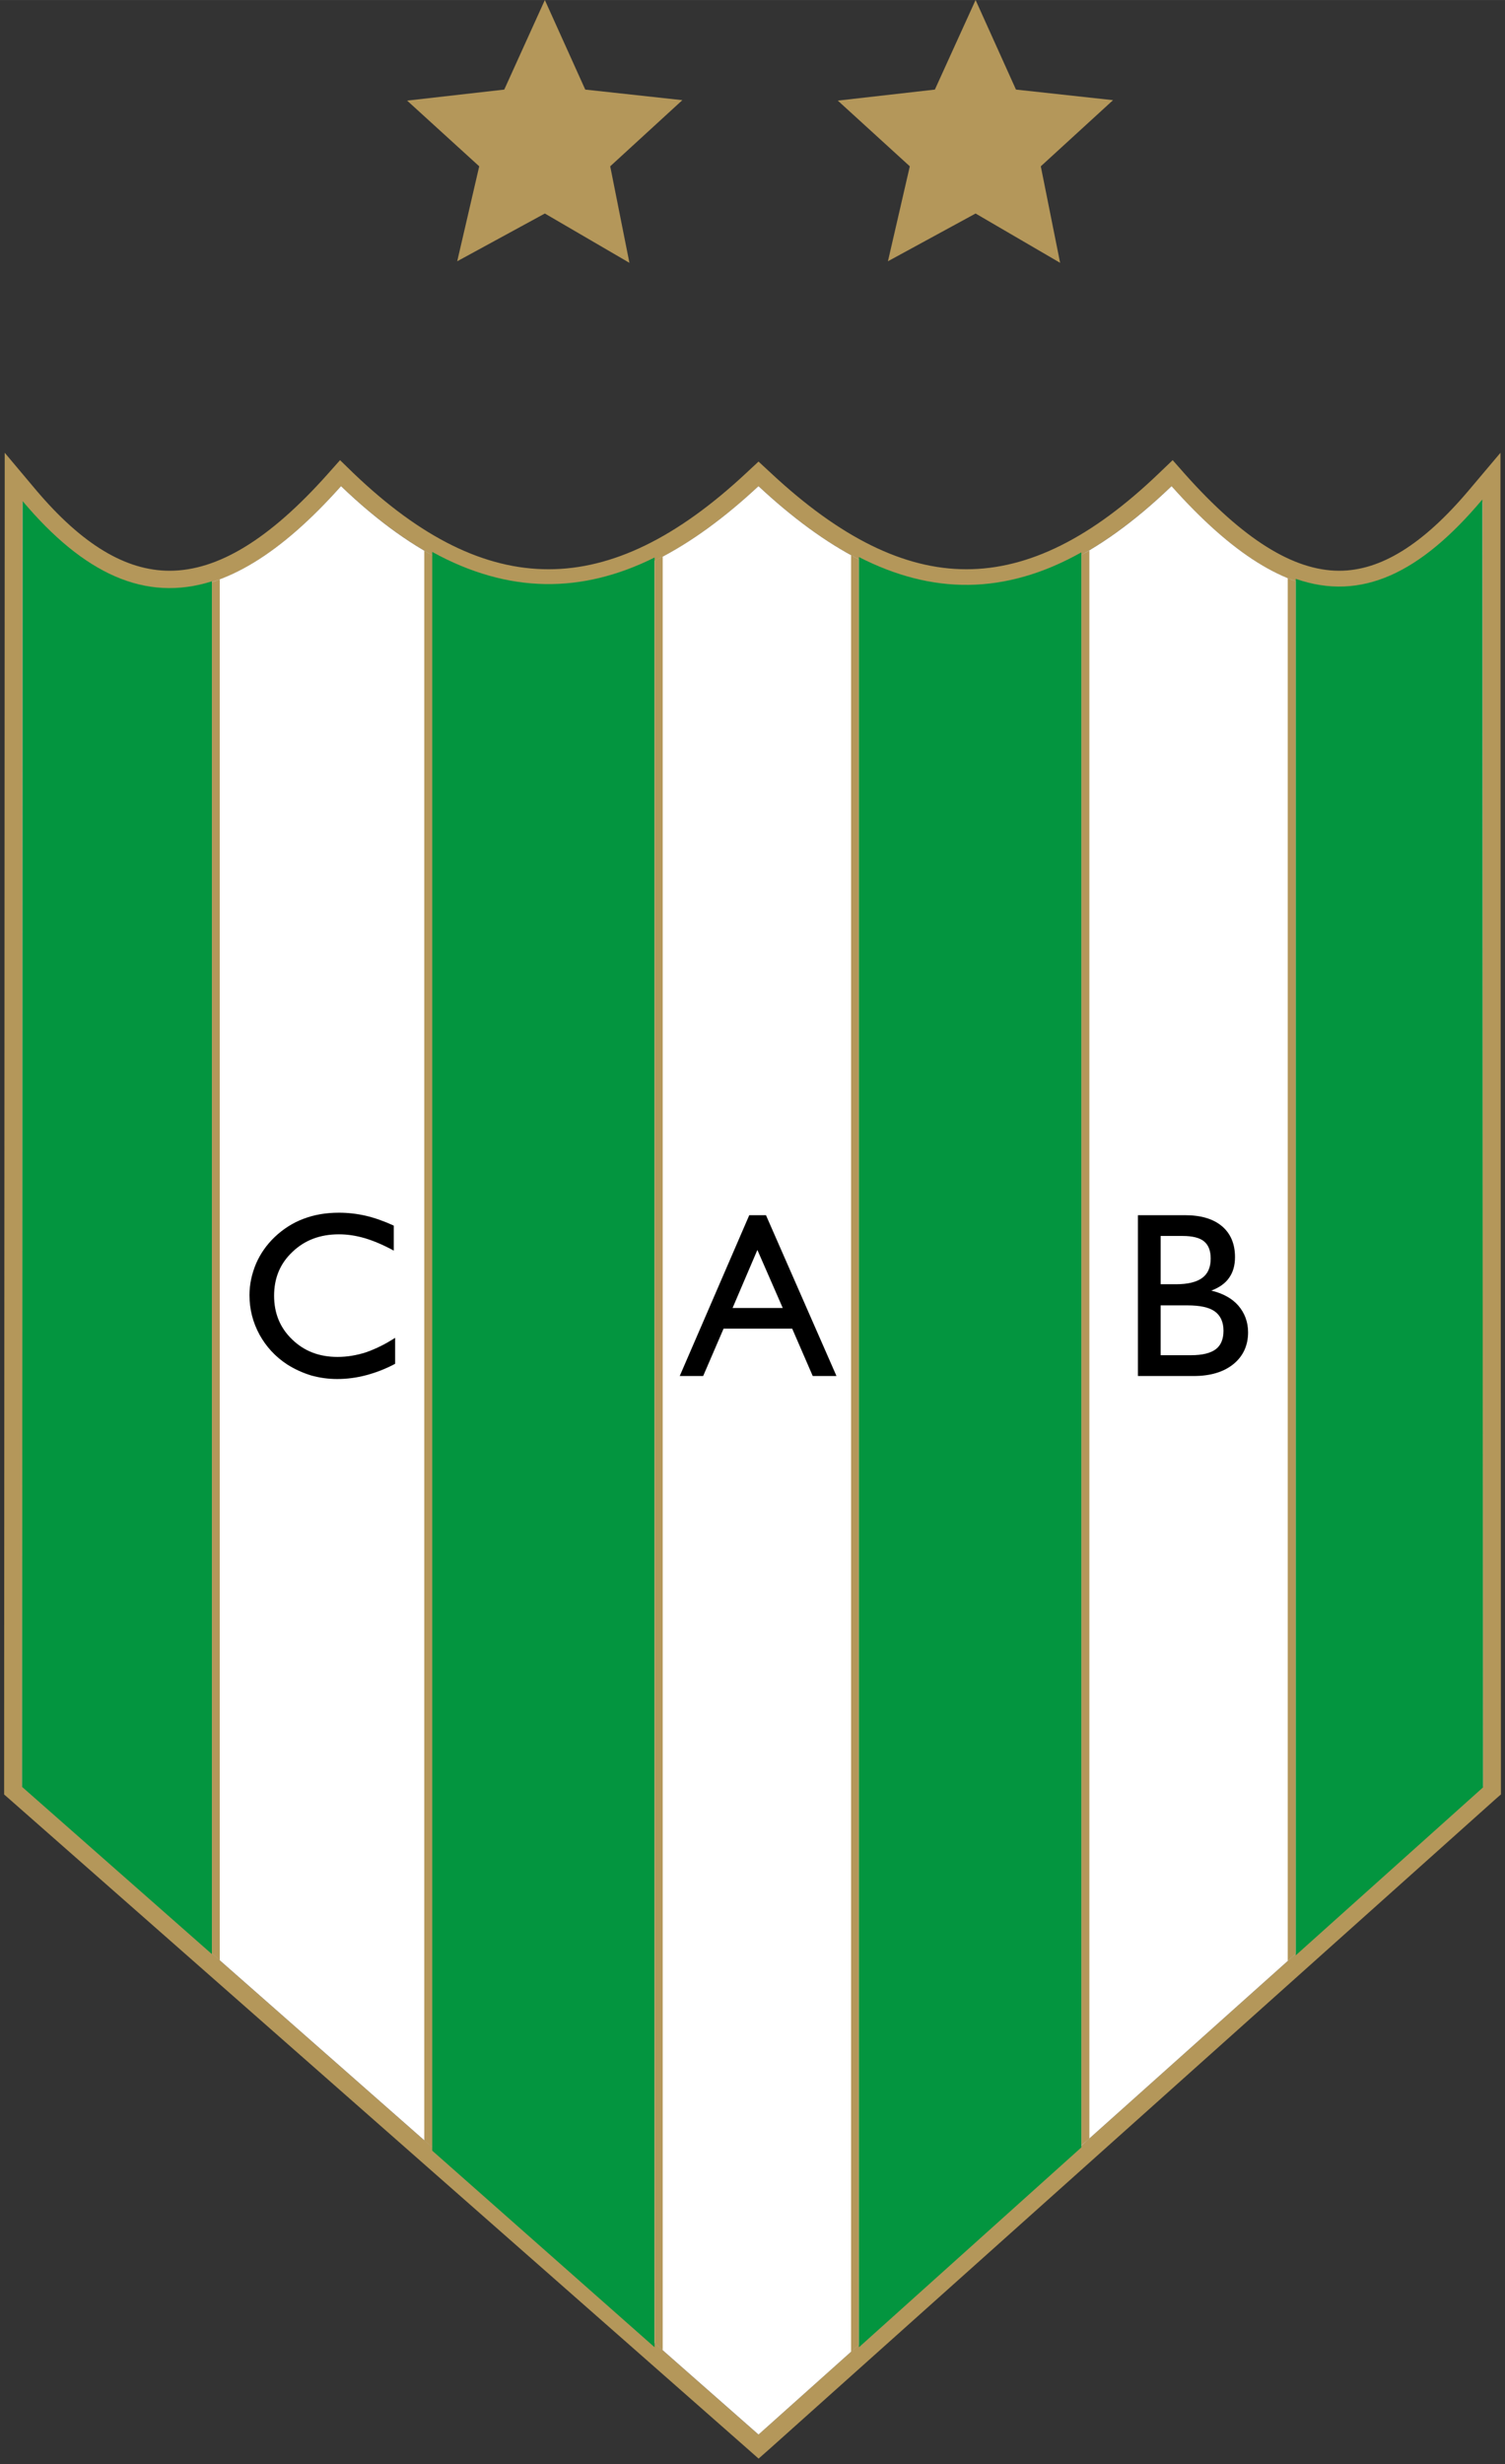 <svg xmlns="http://www.w3.org/2000/svg" width="183.73" height="300.67" viewBox="0 0 183.731 300.667">
<rect x="0" y="0" width="183.731" height="300.667" fill="#333333" stroke="none"/>
<title>CA Banfield</title>
<g fill="#B4975A">
<polygon points="71.447,10.928,83.3,12.219,74.495,20.291,76.84,32.068,66.515,26.051,55.818,31.876,58.504,20.291,49.703,12.275,61.56,10.928,66.515,0"/>
<polygon points="124.03,10.928,135.88,12.219,127.06,20.291,129.42,32.068,119.1,26.051,108.4,31.876,111.07,20.291,102.28,12.275,114.13,10.928,119.1,0"/>
<path d="M183.18,55.242l-3.876,4.592c-5.592,6.612-10.749,9.807-15.813,9.807-5.595,0-11.748-3.855-18.826-11.79l-1.506-1.706-1.662,1.59c-8.214,7.885-15.91,11.724-23.523,11.724-7.595,0-15.393-3.839-23.871-11.75l-1.502-1.391-1.502,1.398c-8.465,7.904-16.375,11.743-24.135,11.743-7.786,0-15.575-3.839-23.814-11.724l-1.637-1.59-1.517,1.706c-7.075,7.934-13.386,11.79-19.291,11.79-5.349,0-10.666-3.195-16.27-9.807l-3.86-4.592v6.011l-0.071,156.71v0.997l0.745,0.653,89.901,79.097,1.46,1.288,1.457-1.288,88.43-79.114,0.738-0.647v-0.985l-0.057-156.71v-6.008zm-40.16,4.077c7.592,8.522,14.209,12.537,20.463,12.537,5.981,0,11.633-3.678,17.479-10.602l0.071,156.71-88.44,79.098-89.888-79.1,0.064-156.71c5.854,6.924,11.733,10.602,17.936,10.602,6.513,0,13.358-4.015,20.931-12.537,8.813,8.445,17.176,12.35,25.328,12.35,8.67,0,17.119-4.398,25.636-12.35,8.535,7.951,16.838,12.35,25.373,12.35,8.02,0,16.23-3.904,25.05-12.349" fill="none"/>
<path d="M183.18,55.242l-3.876,4.592c-5.592,6.612-10.749,9.807-15.813,9.807-5.595,0-11.748-3.855-18.826-11.79l-1.506-1.706-1.662,1.59c-8.214,7.885-15.91,11.724-23.523,11.724-7.595,0-15.393-3.839-23.871-11.75l-1.502-1.391-1.502,1.398c-8.465,7.904-16.375,11.743-24.135,11.743-7.786,0-15.575-3.839-23.814-11.724l-1.637-1.59-1.517,1.706c-7.075,7.934-13.386,11.79-19.291,11.79-5.349,0-10.666-3.195-16.27-9.807l-3.86-4.592v6.011l-0.071,156.71v0.997l0.745,0.653,89.901,79.097,1.46,1.288,1.457-1.288,88.43-79.114,0.738-0.647v-0.985l-0.057-156.71v-6.008zm-40.16,4.077c7.592,8.522,14.209,12.537,20.463,12.537,5.981,0,11.633-3.678,17.479-10.602l0.071,156.71-88.44,79.098-89.888-79.1,0.064-156.71c5.854,6.924,11.733,10.602,17.936,10.602,6.513,0,13.358-4.015,20.931-12.537,8.813,8.445,17.176,12.35,25.328,12.35,8.67,0,17.119-4.398,25.636-12.35,8.535,7.951,16.838,12.35,25.373,12.35,8.02,0,16.23-3.904,25.05-12.349"/>
</g>
<path d="M92.596,297.06l-89.894-79.1,0.06-156.71c11.984,14.181,24.055,14.71,38.87-1.933,18.183,17.452,34.44,15.413,50.964,0,16.542,15.413,32.249,17.452,50.428,0,14.831,16.643,25.957,16.113,37.945,1.933l0.067,156.71-88.434,79.1z" fill="#FFF"/>
<path d="M48.238,163.25v3.16c-1.149,0.614-2.329,1.069-3.513,1.384-1.194,0.318-2.378,0.472-3.554,0.472-1.124,0-2.173-0.153-3.198-0.439-1.016-0.314-1.975-0.746-2.899-1.328-1.46-0.951-2.58-2.174-3.393-3.647-0.806-1.487-1.225-3.082-1.225-4.823,0-1.328,0.288-2.609,0.801-3.84,0.543-1.246,1.308-2.323,2.292-3.264,1.03-0.973,2.218-1.733,3.506-2.209,1.304-0.498,2.737-0.744,4.329-0.744,1.094,0,2.18,0.124,3.288,0.376,1.071,0.253,2.202,0.652,3.401,1.2v3.049c-1.251-0.679-2.435-1.186-3.514-1.508-1.101-0.321-2.149-0.479-3.176-0.479-2.311,0-4.19,0.714-5.685,2.148-1.514,1.43-2.236,3.205-2.236,5.35,0,2.121,0.723,3.908,2.191,5.316,1.479,1.449,3.333,2.146,5.558,2.146,1.135,0,2.296-0.187,3.46-0.56,1.171-0.41,2.369-0.99,3.567-1.77"/>
<path d="M89.431,159.6h6.127l-3.097-7.086-3.03,7.09zm-6.45,8.3l8.49-19.626h2.038l8.609,19.626h-2.898l-2.509-5.782h-8.375l-2.494,5.782h-2.863z"/>
<path d="M141.69,159.28v6.08h3.719c1.378,0,2.378-0.25,3.015-0.73,0.633-0.479,0.94-1.244,0.94-2.258,0-1.069-0.367-1.859-1.075-2.365-0.692-0.492-1.802-0.727-3.333-0.727h-3.26zm0-2.58h1.888c1.434,0,2.494-0.26,3.187-0.77,0.7-0.512,1.037-1.305,1.037-2.359,0-0.967-0.27-1.661-0.819-2.105-0.528-0.441-1.428-0.656-2.614-0.656h-2.678v5.899zm-2.77,11.2v-19.626h5.733c1.974,0,3.453,0.451,4.514,1.335,1.06,0.894,1.603,2.15,1.603,3.781,0,1.017-0.239,1.855-0.727,2.535-0.461,0.67-1.21,1.196-2.165,1.549,1.42,0.348,2.532,0.951,3.3,1.837,0.768,0.9,1.188,1.979,1.188,3.26,0,1.606-0.61,2.917-1.794,3.88-1.195,0.963-2.798,1.449-4.851,1.449h-6.795z"/>
<g fill="#B4975A">
<path d="M25.873,71.019v167.33l0.958,0.861v-168.52c-0.329,0.127-0.633,0.23-0.958,0.341"/>
<path fill="#03953f" d="M2.766,61.151,2.702,218.04,25.869,238.44v-167.51c-8.161,2.586-15.658-0.941-23.103-9.781"/>
<path fill="#03953f" d="M52.767,67.342v195.08l27.141,23.983v-218.38c-8.832,4.401-17.779,4.465-27.141-0.679"/>
<path d="M52.767,67.742c-0.33-0.191-0.667-0.356-0.974-0.55v193.98l0.974,0.856v-194.29z"/>
<path d="M79.907,68.416v217.49l0.996,0.865v-218.86c-0.337,0.165-0.677,0.349-0.996,0.495"/>
<path d="M104.86,68.27c-0.326-0.183-0.648-0.352-0.963-0.528v219.23l0.963-0.859v-217.84z"/>
<path d="M132,67.701v194.09l0.993-0.845v-193.78c-0.31,0.184-0.67,0.367-0.99,0.544"/>
<path fill="#03953f" d="M104.86,67.972v218.44l27.147-24.383v-194.63c-9.4,5.265-18.26,5.115-27.15,0.57"/>
<path d="M158.2,70.906c-0.345-0.099-0.663-0.229-0.993-0.367v168.73l0.993-0.882v-167.48z"/>
<path fill="#03953f" d="M181.04,218.1,180.96,60.95c-7.535,8.957-14.759,12.484-22.77,9.68v167.95l22.85-20.478z"/>
</g>
</svg>